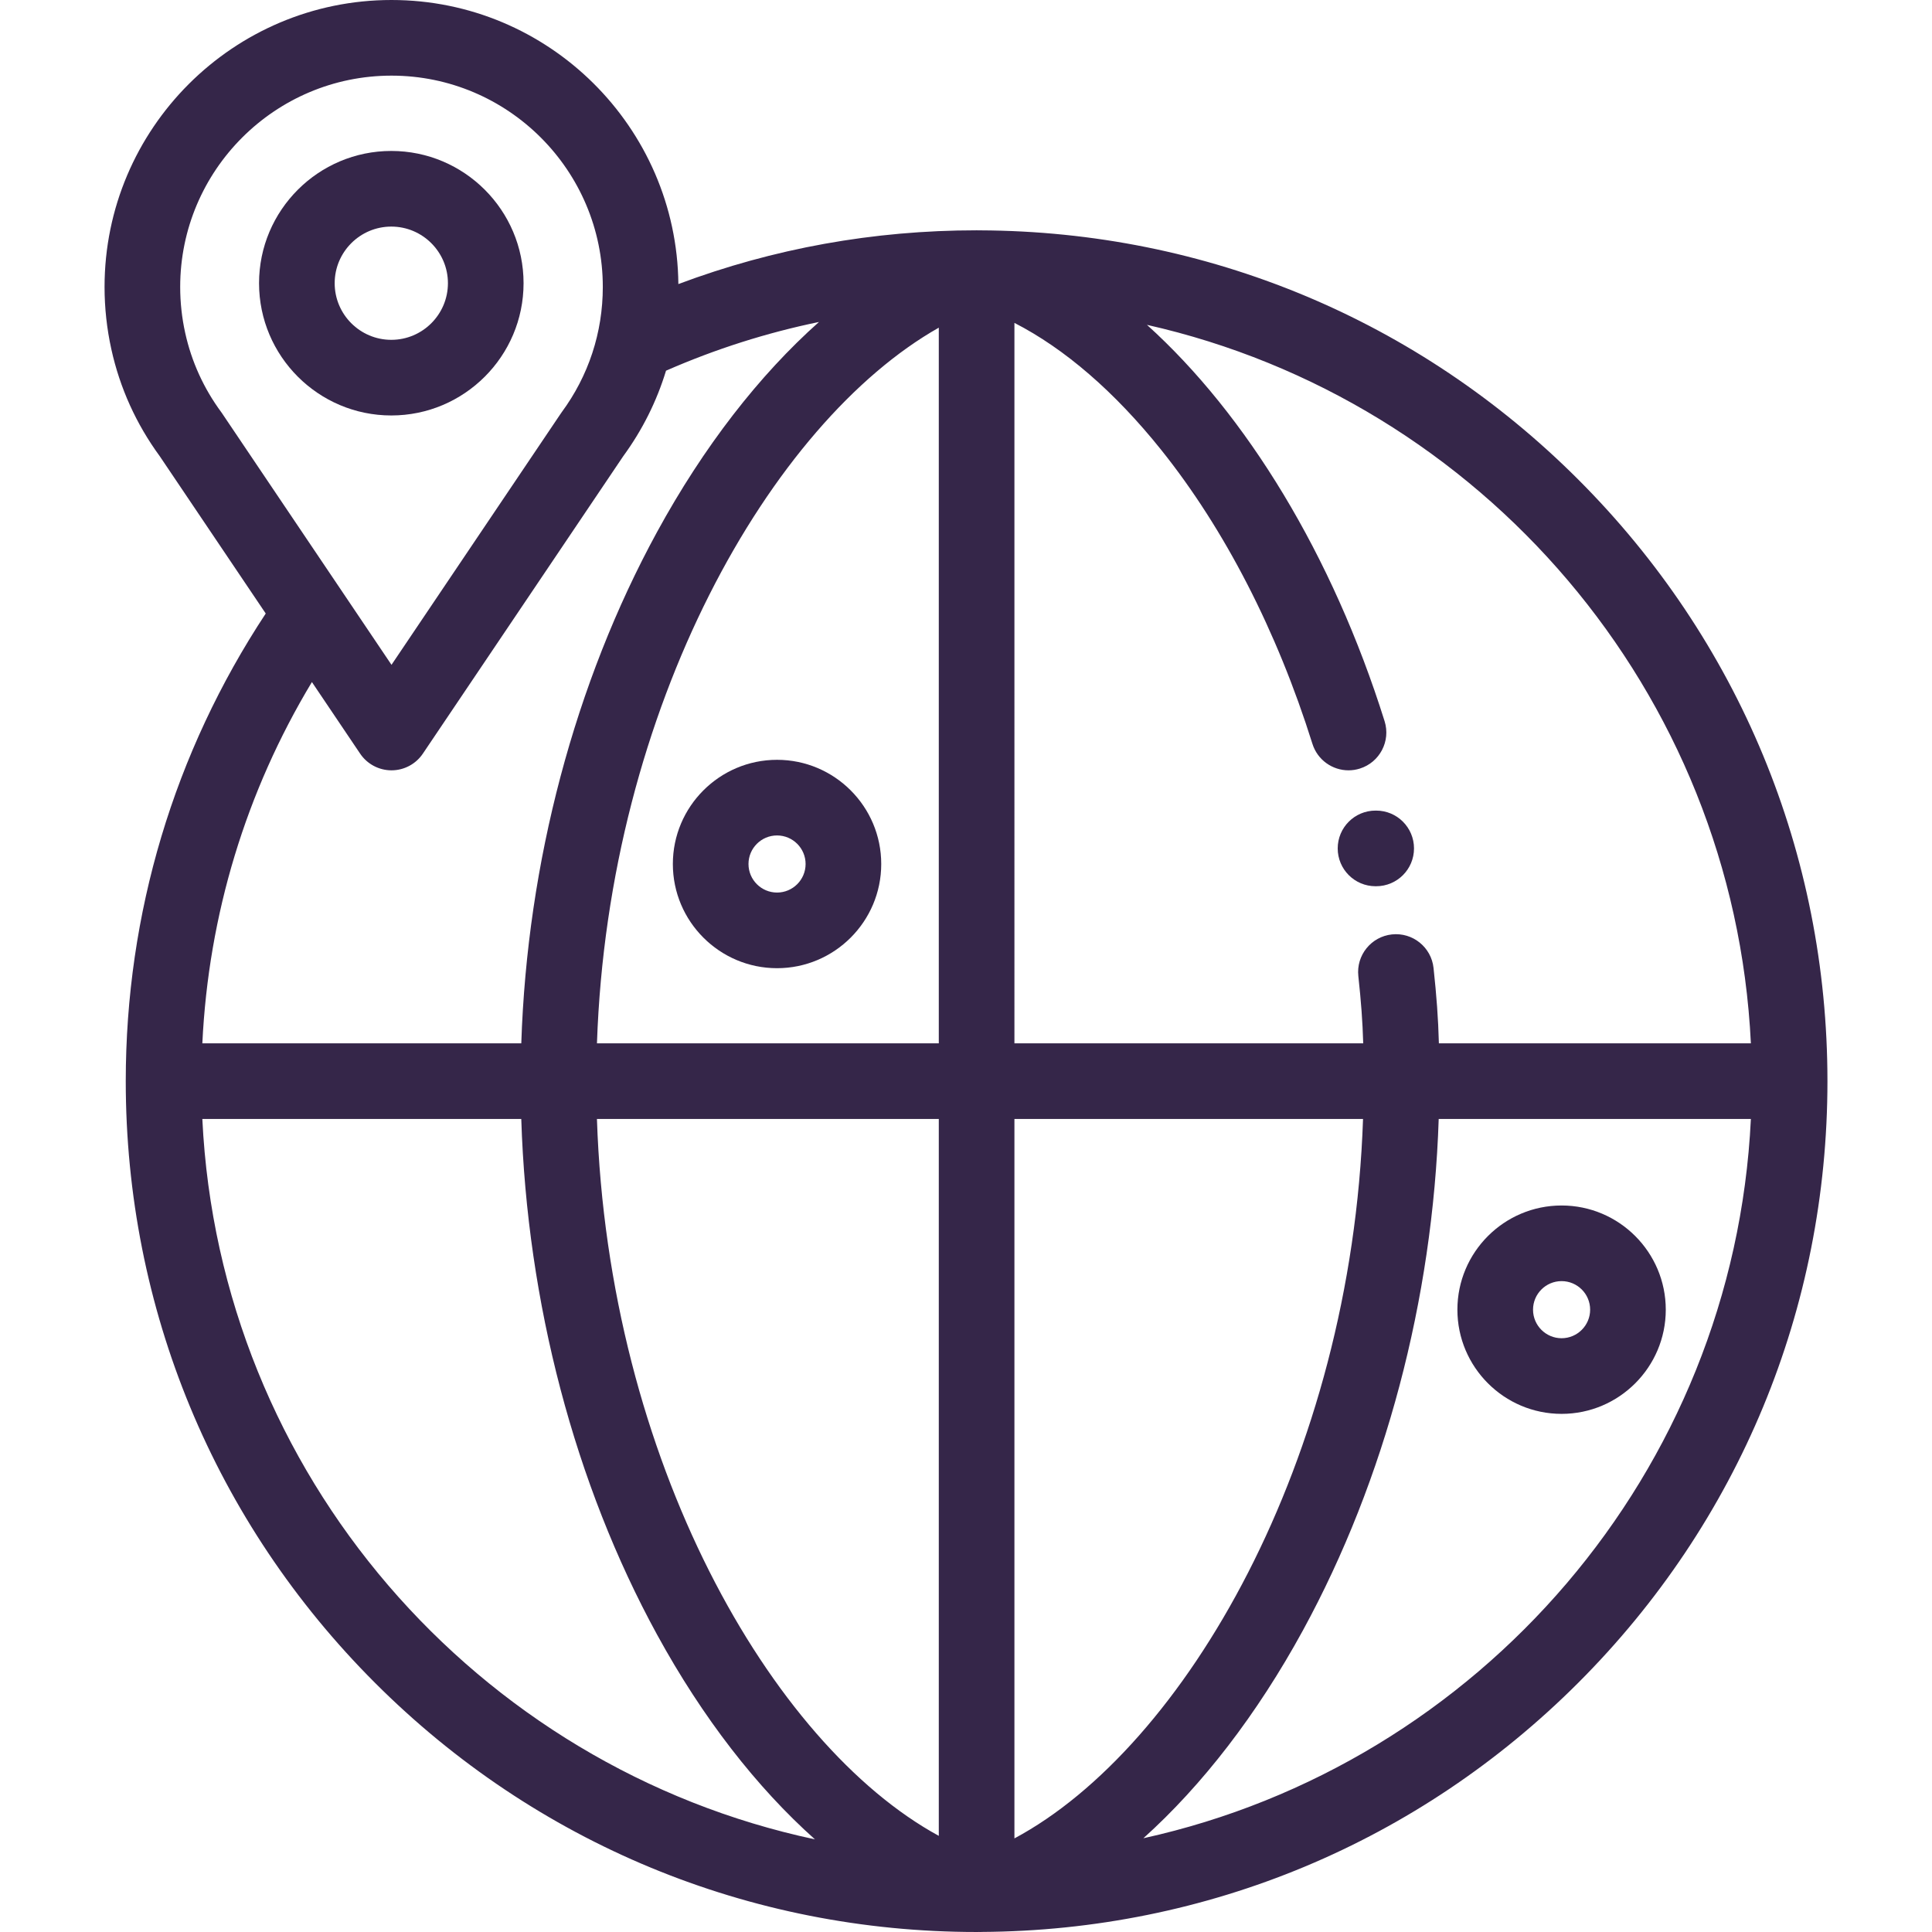 <?xml version="1.0"?>
<svg xmlns="http://www.w3.org/2000/svg" xmlns:xlink="http://www.w3.org/1999/xlink" version="1.1" id="Capa_1" x="0px" y="0px" viewBox="0 0 512 512" style="enable-background:new 0 0 512 512;" xml:space="preserve" width="512px" height="512px" class=""><g><g>
	<g>
		<path d="M205.925,201.359c-15.225,0-27.611,12.385-27.611,27.611c0,15.225,12.386,27.611,27.611,27.611    c15.225,0,27.611-12.385,27.611-27.611C233.536,213.744,221.15,201.359,205.925,201.359z M205.925,236.537    c-4.172,0-7.567-3.394-7.567-7.567c0-4.172,3.394-7.567,7.567-7.567c4.172,0,7.567,3.395,7.567,7.567    S210.097,236.537,205.925,236.537z" data-original="#000000" class="active-path" data-old_color="#000000" fill="#352649"/>
	</g>
</g><g>
	<g>
		<path d="M413.837,319.467c-15.225,0-27.611,12.385-27.611,27.611c0,15.226,12.386,27.611,27.611,27.611    s27.611-12.385,27.611-27.611C441.447,331.853,429.061,319.467,413.837,319.467z M413.837,354.644    c-4.172,0-7.567-3.395-7.567-7.567s3.394-7.567,7.567-7.567c4.172,0,7.567,3.394,7.567,7.567S418.009,354.644,413.837,354.644z" data-original="#000000" class="active-path" data-old_color="#000000" fill="#352649"/>
	</g>
</g><g>
	<g>
		<path d="M418.253,127.081c-42.367-42.37-98.628-65.794-158.505-66.035c-0.065,0-0.13-0.003-0.195-0.002    c-0.246-0.001-0.49-0.009-0.736-0.009c-27.333,0-53.845,4.794-79.042,14.246C179.362,33.701,145.426,0,103.751,0    c-41.93,0-76.043,34.112-76.043,76.043c0,5.554,0.606,11.111,1.8,16.509c2.265,10.271,6.578,19.803,12.822,28.336l28.093,41.701    c-24.287,36.816-37.096,79.511-37.096,123.932c0,60.228,23.454,116.85,66.042,159.437c42.589,42.586,99.214,66.041,159.446,66.041    c0.221,0,0.442-0.007,0.663-0.008c0.076,0.002,0.151,0.009,0.228,0.009c0.001,0,0.003,0,0.004,0c0.001,0,0.001,0,0.002,0    c0.04,0,0.08-0.004,0.12-0.005c0.107-0.001,0.215-0.008,0.323-0.012c59.726-0.346,115.825-23.754,158.097-66.025    c42.587-42.587,66.041-99.209,66.041-159.435C484.294,226.295,460.84,169.671,418.253,127.081z M59.1,109.904    c-0.135-0.216-0.28-0.428-0.432-0.634c-4.679-6.333-7.904-13.412-9.587-21.042c-0.882-3.985-1.329-8.084-1.329-12.185    c0-30.878,25.121-55.998,55.999-55.998c30.877,0,55.998,25.12,55.998,55.998c0,12.073-3.774,23.562-10.915,33.227    c-0.151,0.204-0.294,0.414-0.428,0.627l-44.655,66.287l-12.704-18.858c-0.031-0.05-0.066-0.096-0.098-0.146L59.1,109.904z     M82.659,180.752l12.779,18.97c1.862,2.765,4.978,4.423,8.311,4.423c3.334,0,6.45-1.658,8.312-4.423l53.107-78.833    c5.083-6.948,8.88-14.585,11.334-22.653c13.112-5.744,26.656-10.049,40.538-12.912c-15.832,14.08-30.58,33.055-42.927,55.677    c-21.78,39.906-34.41,87.664-35.966,135.498H53.622C55.252,242.46,65.172,209.778,82.659,180.752z M53.621,296.543h84.522    c1.535,48.59,14.171,96.752,35.976,136.627c12.054,22.044,26.414,40.516,41.852,54.278    C126.349,468.36,58.164,390.663,53.621,296.543z M158.195,296.543h90.595v189.978C204.352,462.28,161.195,387.009,158.195,296.543    z M248.79,276.499H158.2c3.039-89.219,46.15-164.508,90.59-189.665V276.499z M268.834,85.569    c13.307,6.821,26.562,18.245,38.897,33.657c16.821,21.017,30.679,47.953,40.076,77.894c1.344,4.282,5.297,7.024,9.559,7.024    c0.994,0,2.005-0.149,3.005-0.463c5.281-1.657,8.218-7.282,6.56-12.563c-13.808-43.999-36.639-81.274-62.978-105.031    c88.485,19.917,155.543,97.091,160.049,190.411H381.32c-0.183-6.752-0.606-12.428-1.417-19.975    c-0.591-5.503-5.533-9.485-11.036-8.893c-5.503,0.591-9.485,5.533-8.894,11.035c0.733,6.817,1.117,11.869,1.294,17.832h-92.433    V85.569z M268.834,487.195V296.543h92.385C358.14,386.962,313.901,463.074,268.834,487.195z M303.003,487.155    c15.595-14.022,30.118-32.79,42.301-55.115c21.78-39.906,34.41-87.664,35.966-135.498h82.731    C459.482,390.192,391.958,467.579,303.003,487.155z" data-original="#000000" class="active-path" data-old_color="#000000" fill="#352649"/>
	</g>
</g><g>
	<g>
		<path d="M364.704,214.816h-0.175c-5.535,0-10.022,4.488-10.022,10.022c0,5.534,4.487,10.022,10.022,10.022h0.175    c5.535,0,10.022-4.488,10.022-10.022C374.726,219.304,370.239,214.816,364.704,214.816z" data-original="#000000" class="active-path" data-old_color="#000000" fill="#352649"/>
	</g>
</g><g>
	<g>
		<path d="M103.7,40.003c-19.328,0-35.05,15.724-35.05,35.05c0,19.327,15.723,35.05,35.05,35.05s35.05-15.724,35.05-35.05    C138.75,55.727,123.027,40.003,103.7,40.003z M103.7,90.059c-8.274,0-15.006-6.731-15.006-15.005s6.732-15.006,15.006-15.006    s15.006,6.732,15.006,15.006S111.974,90.059,103.7,90.059z" data-original="#000000" class="active-path" data-old_color="#000000" fill="#352649"/>
	</g>
</g></g> </svg>
